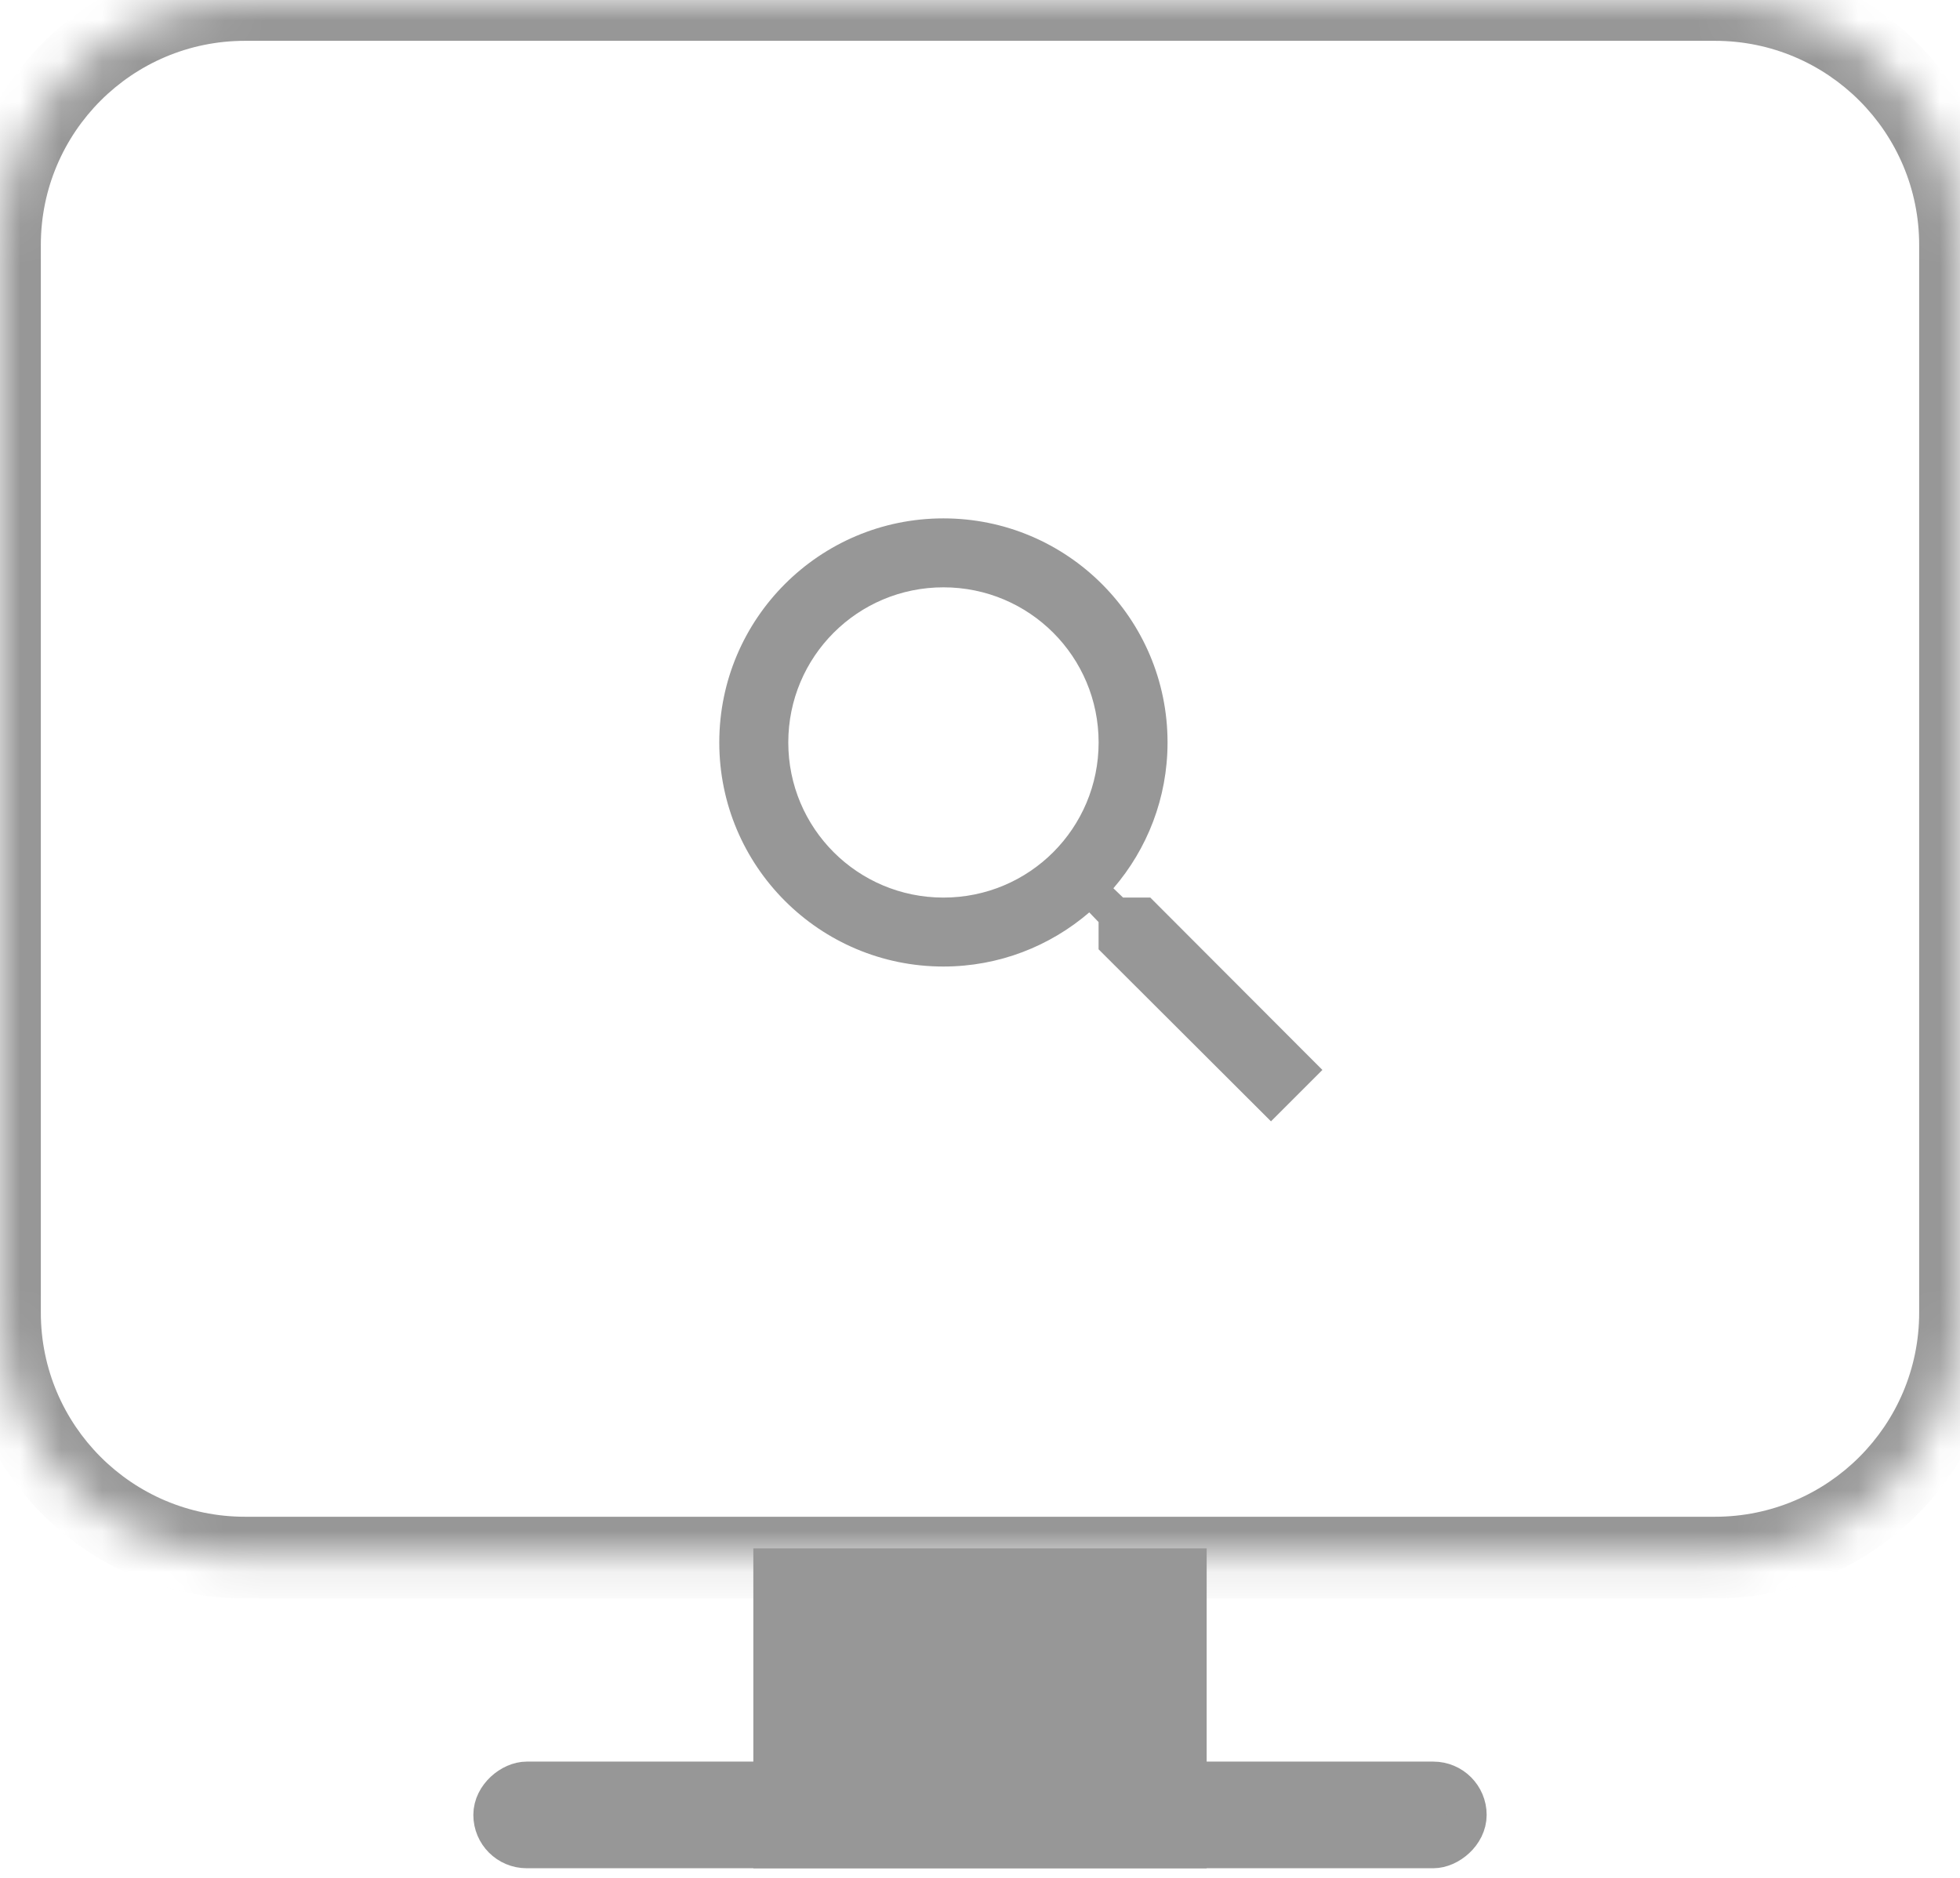 <svg width="48" height="46" viewBox="0 0 48 46" fill="none" xmlns="http://www.w3.org/2000/svg">
<mask id="path-1-inside-1" fill="white">
<path d="M42 1.57361e-06C45.314 1.71846e-06 48 2.686 48 6L48 32.154C48 35.468 45.314 38.154 42 38.154L6 38.154C2.686 38.154 -1.44847e-07 35.468 0 32.154L1.14322e-06 6C1.28807e-06 2.686 2.686 -1.44847e-07 6 0L42 1.57361e-06Z"/>
</mask>
<path d="M1.14322e-06 6L-1 6L1.14322e-06 6ZM6 0L6 -1L6 0ZM6 38.154L6 37.154L6 38.154ZM0 32.154L1 32.154L0 32.154ZM48 32.154L49 32.154L48 32.154ZM42 38.154L42 39.154L42 38.154ZM48 6L47 6L48 6ZM42 1.57361e-06L42 1L42 1.57361e-06ZM47 6L47 32.154L49 32.154L49 6L47 6ZM42 37.154L6 37.154L6 39.154L42 39.154L42 37.154ZM1 32.154L1 6L-1 6L-1 32.154L1 32.154ZM6 1L42 1L42 -1L6 -1L6 1ZM1 6C1 3.239 3.239 1 6 1L6 -1C2.134 -1 -1 2.134 -1 6L1 6ZM6 37.154C3.239 37.154 1 34.915 1 32.154L-1 32.154C-1 36.02 2.134 39.154 6 39.154L6 37.154ZM47 32.154C47 34.915 44.761 37.154 42 37.154L42 39.154C45.866 39.154 49 36.02 49 32.154L47 32.154ZM49 6C49 2.134 45.866 -1 42 -1L42 1C44.761 1 47 3.239 47 6L49 6Z" fill="#979797" mask="url(#path-1-inside-1)"/>
<rect x="35.908" y="43.652" width="1.612" height="23.816" rx="0.806" transform="rotate(90 35.908 43.652)" fill="#979797" stroke="#979797"/>
<rect x="18.949" y="38.428" width="10.102" height="6.837" fill="#979797" stroke="#979797"/>
<path fill-rule="evenodd" clip-rule="evenodd" d="M27.504 21.987H28.171L32.385 26.209L31.126 27.468L26.904 23.254V22.587L26.676 22.35C25.713 23.178 24.464 23.676 23.104 23.676C20.073 23.676 17.615 21.219 17.615 18.187C17.615 15.156 20.073 12.698 23.104 12.698C26.136 12.698 28.593 15.156 28.593 18.187C28.593 19.547 28.095 20.797 27.267 21.759L27.504 21.987ZM19.305 18.187C19.305 20.29 21.003 21.987 23.105 21.987C25.208 21.987 26.905 20.29 26.905 18.187C26.905 16.085 25.208 14.387 23.105 14.387C21.003 14.387 19.305 16.085 19.305 18.187Z" fill="#979797"/>
</svg>
